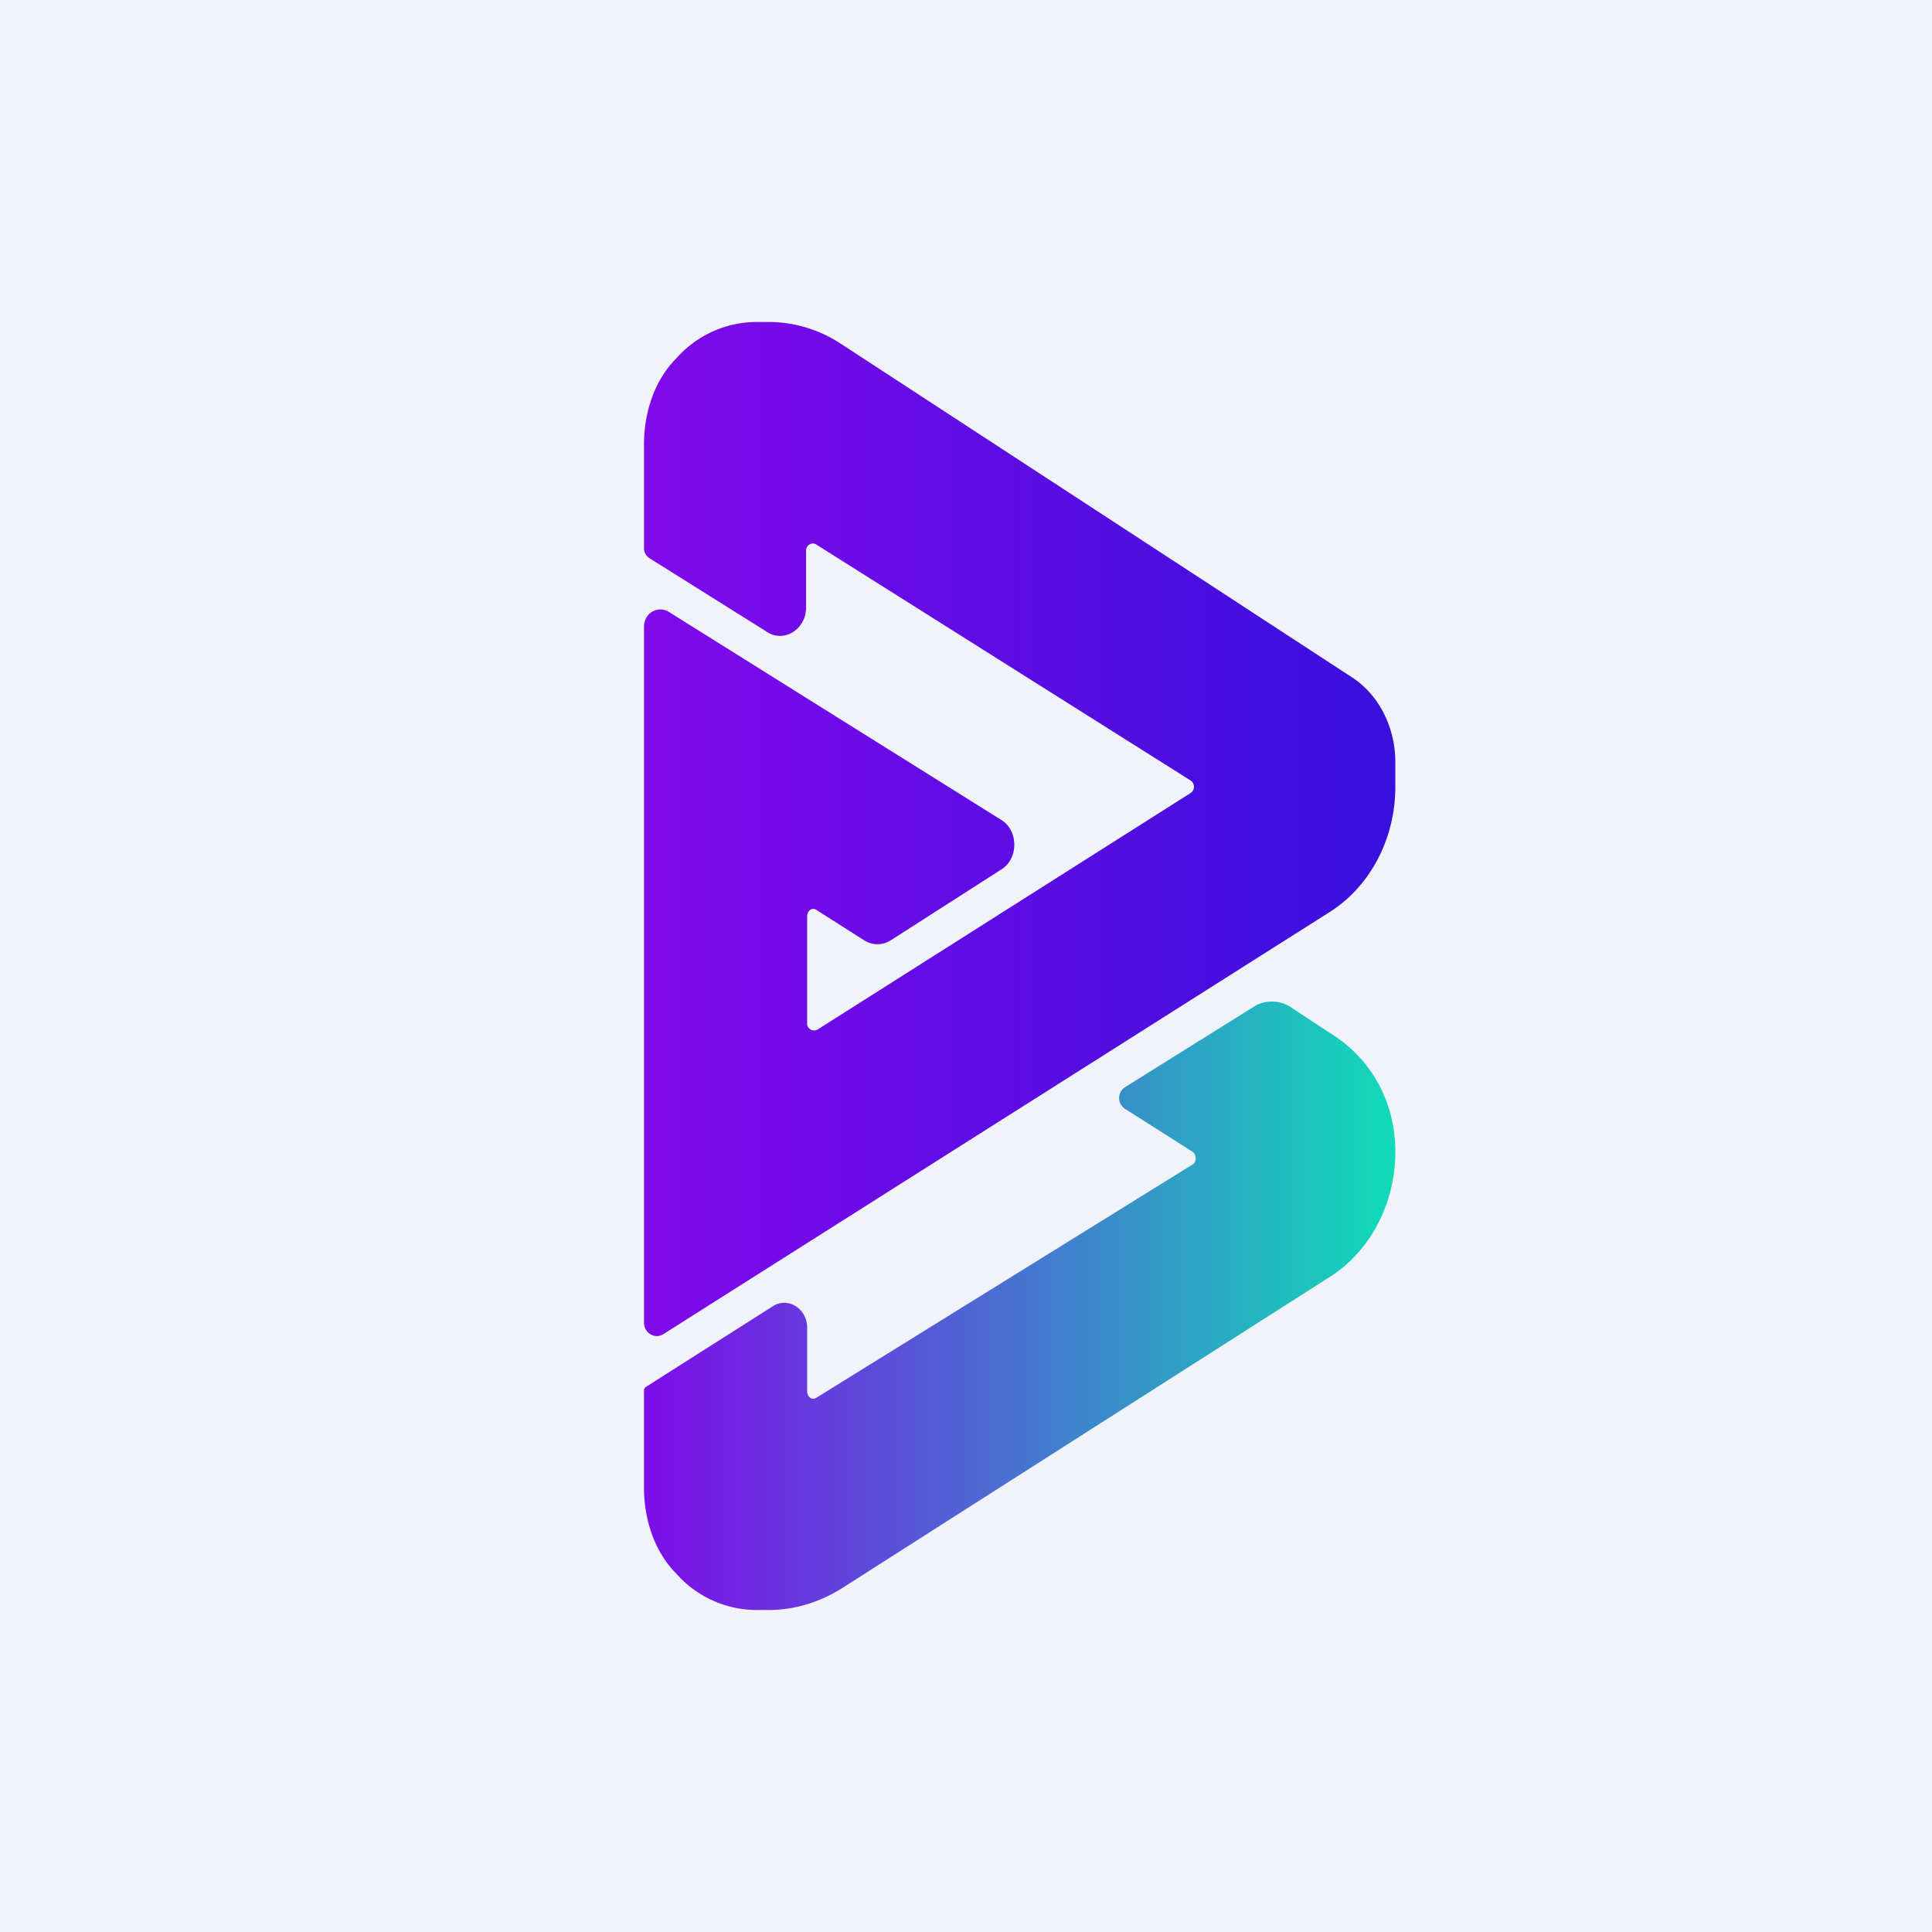 <!-- by TradingView --><svg width="18" height="18" viewBox="0 0 18 18" xmlns="http://www.w3.org/2000/svg"><path fill="#F0F3FA" d="M0 0h18v18H0z"/><path d="M6.05 5.2A.11.11 0 0 1 6 5.1v-.96c0-.3.1-.6.3-.8A1 1 0 0 1 7.04 3h.12c.24 0 .47.07.67.2l4.75 3.1c.26.16.42.47.42.8v.23c0 .48-.23.92-.6 1.16l-6.22 3.94c-.08.05-.18-.01-.18-.11V5.84c0-.13.13-.2.23-.14l3.1 1.94c.16.1.16.36 0 .46l-1.03.66a.23.23 0 0 1-.25 0l-.44-.28c-.04-.03-.09 0-.09.06v1c0 .04.05.08.1.05l3.47-2.2a.07.07 0 0 0 0-.12L7.6 5.07c-.04-.02-.09.01-.09.06v.53c0 .2-.2.33-.36.23l-1.1-.69Z" fill="url(#ac2tdr451)"/><path d="M6.02 12.92a.04.04 0 0 0-.02.03v.91c0 .3.1.6.3.8a1 1 0 0 0 .74.34h.12c.24 0 .47-.07.68-.2l4.56-2.91c.37-.24.6-.68.6-1.16 0-.47-.23-.87-.6-1.1l-.38-.25a.32.32 0 0 0-.34 0l-1.2.75a.12.12 0 0 0 0 .2l.63.4c.04.03.04.1 0 .12l-3.5 2.17c-.04.03-.09 0-.09-.06v-.59c0-.18-.18-.29-.32-.2l-1.18.75Z" fill="url(#bc2tdr451)"/><defs><linearGradient id="ac2tdr451" x1="13" y1="7.67" x2="6" y2="7.67" gradientUnits="userSpaceOnUse"><stop stop-color="#3710DC"/><stop offset="1" stop-color="#8109EA"/></linearGradient><linearGradient id="bc2tdr451" x1="13" y1="11.5" x2="6" y2="11.5" gradientUnits="userSpaceOnUse"><stop stop-color="#10DBB7"/><stop offset="1" stop-color="#7E0CE9"/></linearGradient></defs></svg>